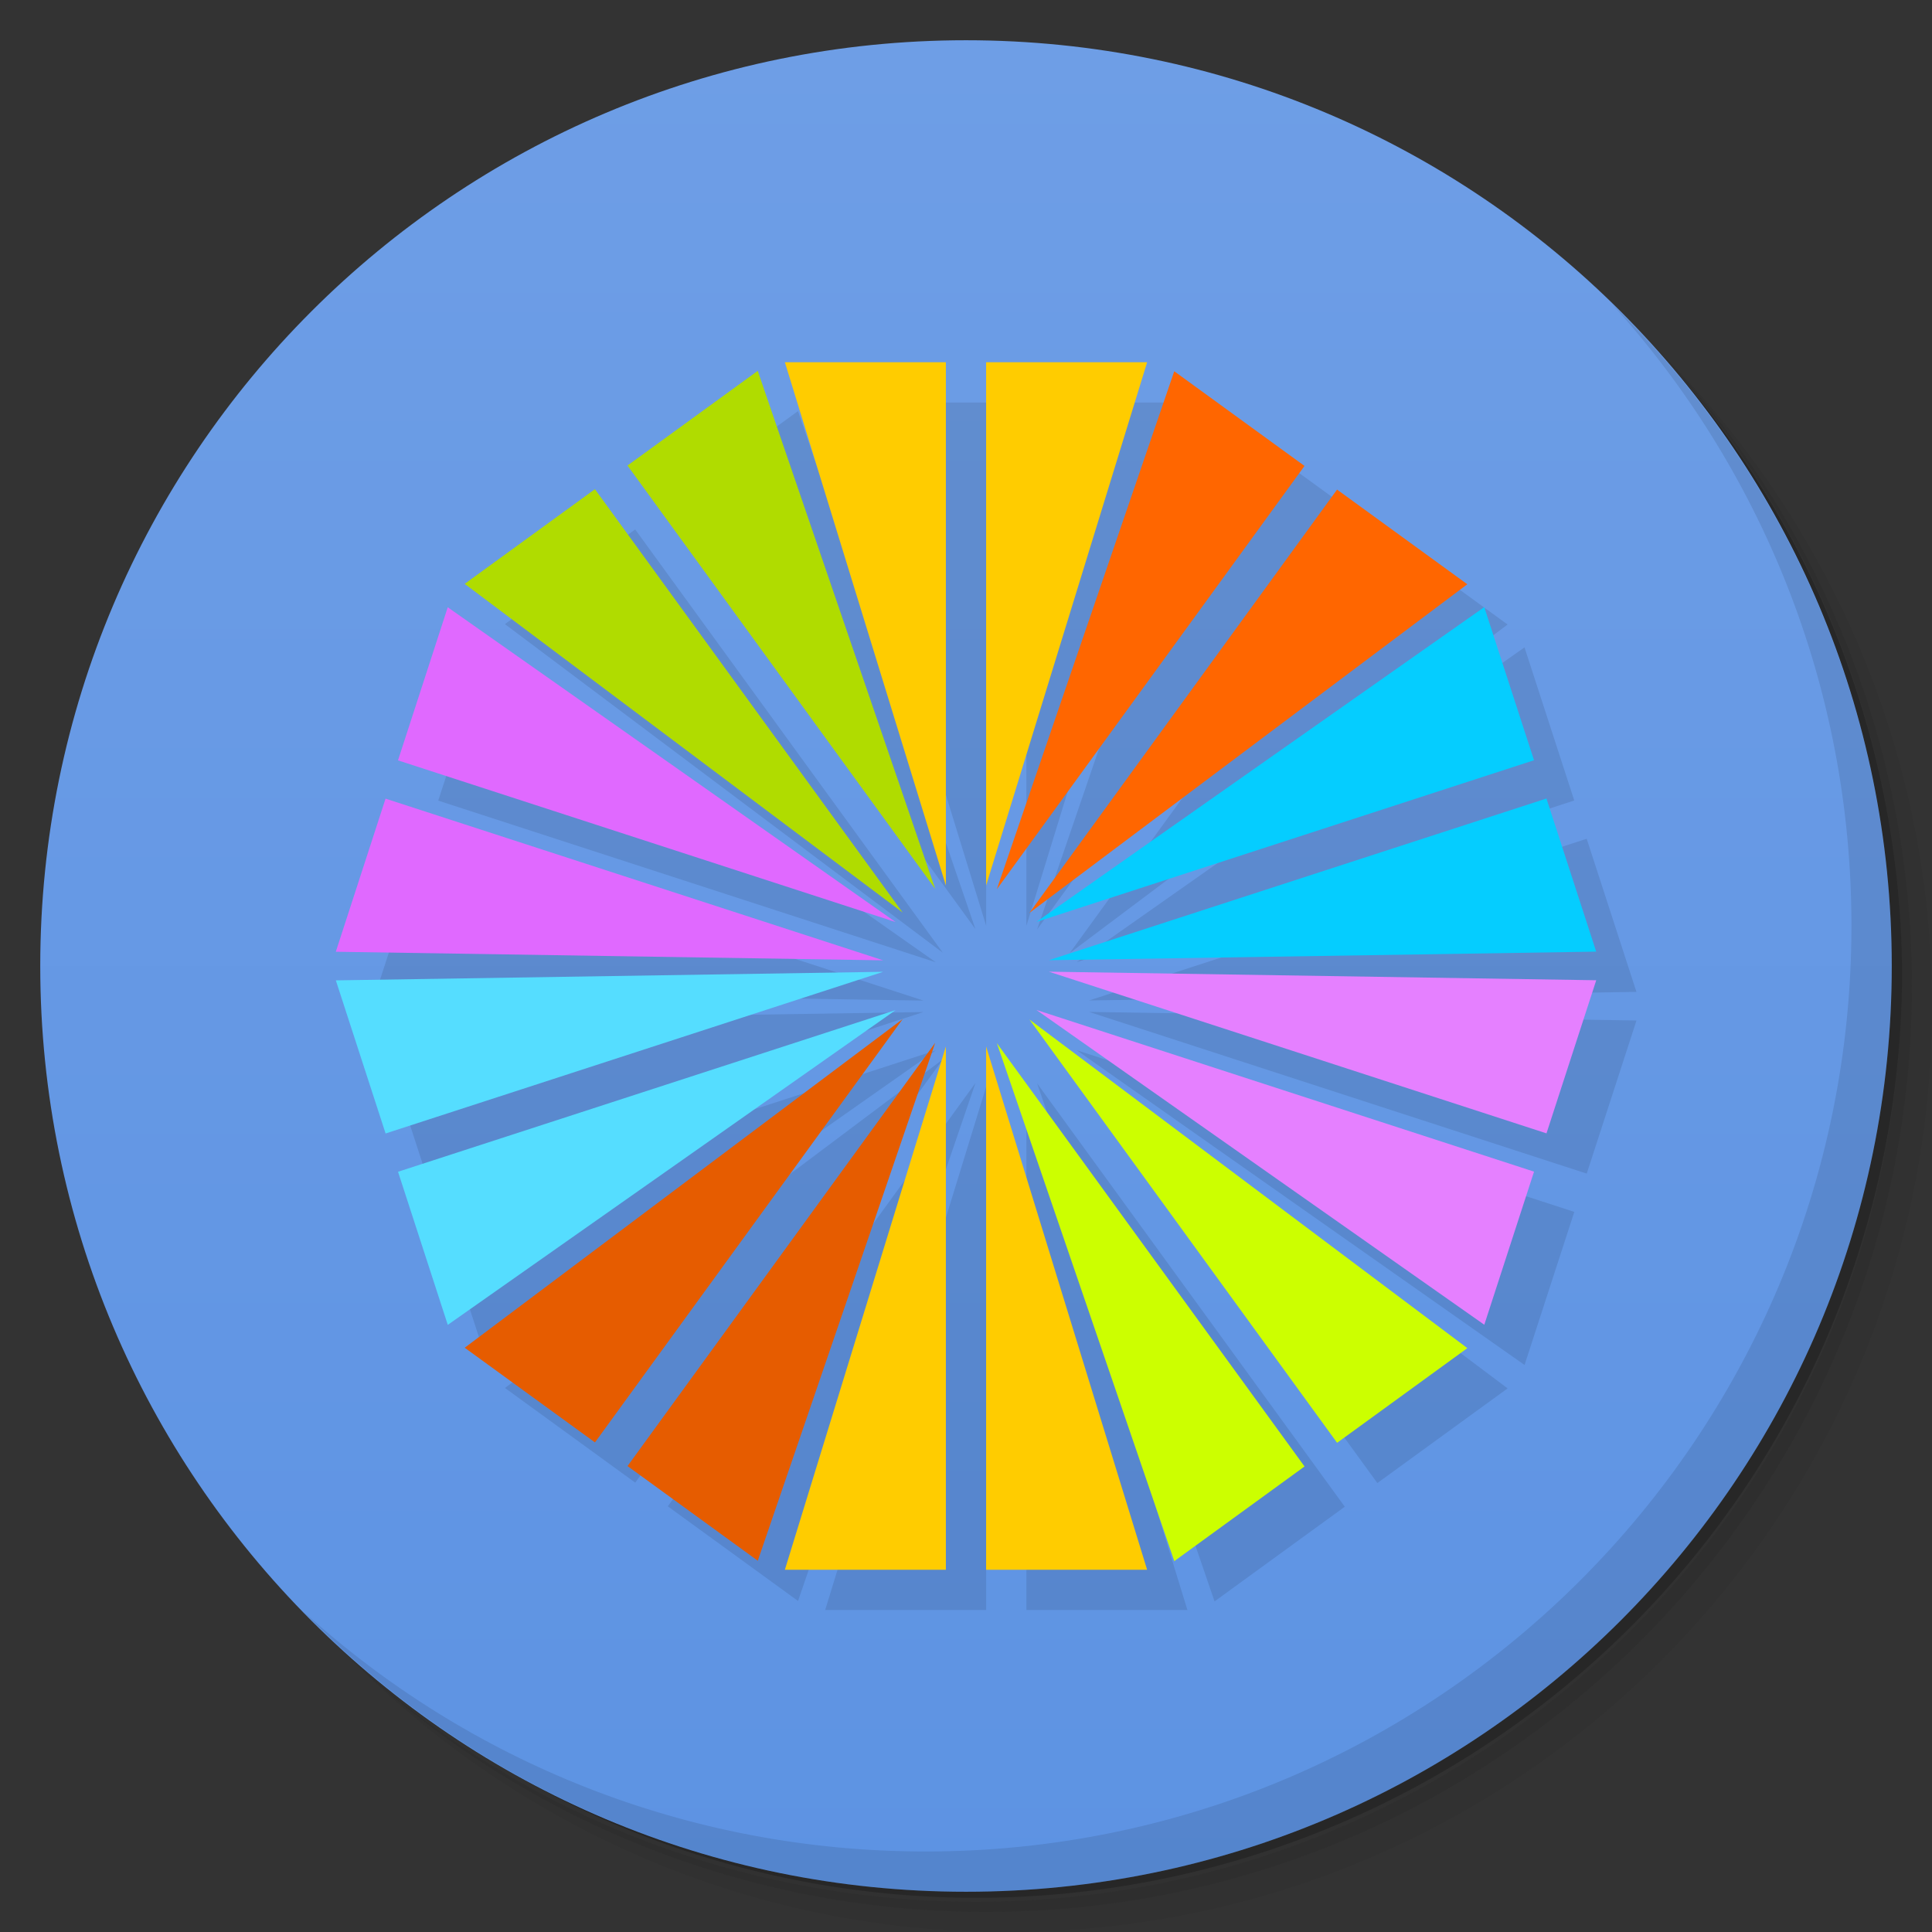 <svg xmlns="http://www.w3.org/2000/svg" viewBox="0 0 48 48">
 <rect x="0" y="0" width="48" height="48" fill="#333333" stroke="none"/>
 <defs>
  <linearGradient id="linearGradient3823" x1="1" x2="47" gradientUnits="userSpaceOnUse">
   <stop style="stop-color:#dc9c89;stop-opacity:1"/>
   <stop offset="1" style="stop-color:#e1aa99;stop-opacity:1"/>
  </linearGradient>
  <linearGradient id="linearGradient4243" gradientUnits="userSpaceOnUse" x1="1" x2="47">
   <stop style="stop-color:#5d93e3;stop-opacity:1"/>
   <stop offset="1" style="stop-color:#6e9ee6;stop-opacity:1"/>
  </linearGradient>
 </defs>
 <g>
  <path d="m 36.31 5 c 5.859 4.062 9.688 10.831 9.688 18.5 c 0 12.426 -10.07 22.5 -22.5 22.5 c -7.669 0 -14.438 -3.828 -18.5 -9.688 c 1.037 1.822 2.306 3.499 3.781 4.969 c 4.085 3.712 9.514 5.969 15.469 5.969 c 12.703 0 23 -10.298 23 -23 c 0 -5.954 -2.256 -11.384 -5.969 -15.469 c -1.469 -1.475 -3.147 -2.744 -4.969 -3.781 z m 4.969 3.781 c 3.854 4.113 6.219 9.637 6.219 15.719 c 0 12.703 -10.297 23 -23 23 c -6.081 0 -11.606 -2.364 -15.719 -6.219 c 4.16 4.144 9.883 6.719 16.219 6.719 c 12.703 0 23 -10.298 23 -23 c 0 -6.335 -2.575 -12.06 -6.719 -16.219 z" style="opacity:0.05"/>
  <path d="m 41.28 8.781 c 3.712 4.085 5.969 9.514 5.969 15.469 c 0 12.703 -10.297 23 -23 23 c -5.954 0 -11.384 -2.256 -15.469 -5.969 c 4.113 3.854 9.637 6.219 15.719 6.219 c 12.703 0 23 -10.298 23 -23 c 0 -6.081 -2.364 -11.606 -6.219 -15.719 z" style="opacity:0.1"/>
  <path d="m 31.25 2.375 c 8.615 3.154 14.75 11.417 14.75 21.13 c 0 12.426 -10.07 22.5 -22.5 22.5 c -9.708 0 -17.971 -6.135 -21.12 -14.75 a 23 23 0 0 0 44.875 -7 a 23 23 0 0 0 -16 -21.875 z" style="opacity:0.2"/>
 </g>
 <g transform="matrix(0,-1,1,0,0,48)" style="fill:url(#linearGradient3823);fill-opacity:1">
  <path d="M 24,1 C 36.703,1 47,11.297 47,24 47,36.703 36.703,47 24,47 11.297,47 1,36.703 1,24 1,11.297 11.297,1 24,1 z" style="fill:url(#linearGradient4243)"/>
 </g>
 <g>
  <path d="m 40.03 7.531 c 3.712 4.084 5.969 9.514 5.969 15.469 0 12.703 -10.297 23 -23 23 c -5.954 0 -11.384 -2.256 -15.469 -5.969 4.178 4.291 10.01 6.969 16.469 6.969 c 12.703 0 23 -10.298 23 -23 0 -6.462 -2.677 -12.291 -6.969 -16.469 z" style="opacity:0.1"/>
 </g>
 <g transform="translate(0.501,1)" style="fill:#000;opacity:0.1">
  <g transform="translate(1,-1)" style="fill:#000">
   <g style="fill:#000">
    <path d="m 23 23 -4 -13 4 0 0 13 z" style="fill:#000;fill-opacity:1;stroke:none;fill-rule:evenodd"/>
    <path d="m 24 23 4 -13 -4 0 0 13 z" style="fill:#000;fill-opacity:1;stroke:none;fill-rule:evenodd"/>
   </g>
  </g>
  <g transform="matrix(0.809,0.588,-0.588,0.809,20.182,-10.038)" style="fill:#000">
   <g style="fill:#000">
    <path d="m 23 23 -4 -13 4 0 0 13 z" style="fill:#000;fill-opacity:1;stroke:none;fill-rule:evenodd"/>
    <path d="m 24 23 4 -13 -4 0 0 13 z" style="fill:#000;fill-opacity:1;stroke:none;fill-rule:evenodd"/>
   </g>
  </g>
  <g transform="matrix(0.309,0.951,-0.951,0.309,41.014,-6.075)" style="fill:#000;fill-opacity:1">
   <g style="fill:#000">
    <path d="m 23 23 -4 -13 4 0 0 13 z" style="fill:#000;stroke:none;fill-rule:evenodd"/>
    <path d="m 24 23 4 -13 -4 0 0 13 z" style="fill:#000;stroke:none;fill-rule:evenodd"/>
   </g>
  </g>
  <g transform="matrix(-0.309,0.951,-0.951,-0.309,55.538,9.375)" style="fill:#000">
   <g style="fill:#000">
    <path d="m 23 23 -4 -13 4 0 0 13 z" style="fill:#000;fill-opacity:1;stroke:none;fill-rule:evenodd"/>
    <path d="m 24 23 4 -13 -4 0 0 13 z" style="fill:#000;fill-opacity:1;stroke:none;fill-rule:evenodd"/>
   </g>
  </g>
  <g transform="matrix(-0.809,0.588,-0.588,-0.809,58.206,30.412)" style="fill:#000">
   <g style="fill:#000">
    <path d="m 23 23 -4 -13 4 0 0 13 z" style="fill:#000;fill-opacity:1;stroke:none;fill-rule:evenodd"/>
    <path d="m 24 23 4 -13 -4 0 0 13 z" style="fill:#000;fill-opacity:1;stroke:none;fill-rule:evenodd"/>
   </g>
  </g>
  <g transform="matrix(-1,0,0,-1,48,49)" style="fill:#000">
   <g style="fill:#000">
    <path d="m 23 23 -4 -13 4 0 0 13 z" style="fill:#000;fill-opacity:1;stroke:none;fill-rule:evenodd"/>
    <path d="m 24 23 4 -13 -4 0 0 13 z" style="fill:#000;fill-opacity:1;stroke:none;fill-rule:evenodd"/>
   </g>
  </g>
  <g transform="matrix(-0.809,-0.588,0.588,-0.809,28.817,58.038)" style="fill:#000;fill-opacity:1">
   <g style="fill:#000">
    <path d="m 23 23 -4 -13 4 0 0 13 z" style="fill:#000;stroke:none;fill-rule:evenodd"/>
    <path d="m 24 23 4 -13 -4 0 0 13 z" style="fill:#000;stroke:none;fill-rule:evenodd"/>
   </g>
  </g>
  <g transform="matrix(-0.309,-0.951,0.951,-0.309,7.985,54.075)" style="fill:#000">
   <g style="fill:#000">
    <path d="m 23 23 -4 -13 4 0 0 13 z" style="fill:#000;fill-opacity:1;stroke:none;fill-rule:evenodd"/>
    <path d="m 24 23 4 -13 -4 0 0 13 z" style="fill:#000;fill-opacity:1;stroke:none;fill-rule:evenodd"/>
   </g>
  </g>
  <g transform="matrix(0.309,-0.951,0.951,0.309,-6.539,38.625)" style="fill:#000;fill-opacity:1">
   <g style="fill:#000">
    <path d="m 23 23 -4 -13 4 0 0 13 z" style="fill:#000;stroke:none;fill-rule:evenodd"/>
    <path d="m 24 23 4 -13 -4 0 0 13 z" style="fill:#000;stroke:none;fill-rule:evenodd"/>
   </g>
  </g>
  <g transform="matrix(0.809,-0.588,0.588,0.809,-9.207,17.588)" style="fill:#000;fill-opacity:1">
   <g style="fill:#000">
    <path d="m 23 23 -4 -13 4 0 0 13 z" style="fill:#000;stroke:none;fill-rule:evenodd"/>
    <path d="m 24 23 4 -13 -4 0 0 13 z" style="fill:#000;stroke:none;fill-rule:evenodd"/>
   </g>
  </g>
 </g>
 <g transform="translate(-0.5,0)">
  <g transform="translate(1,-1)" style="fill:#fc0">
   <g style="fill:#fc0">
    <path d="m 23 23 -4 -13 4 0 0 13 z" style="fill:#fc0;fill-opacity:1;stroke:none;fill-rule:evenodd"/>
    <path d="m 24 23 4 -13 -4 0 0 13 z" style="fill:#fc0;fill-opacity:1;stroke:none;fill-rule:evenodd"/>
   </g>
  </g>
  <g transform="matrix(0.809,0.588,-0.588,0.809,20.183,-10.038)" style="fill:#f60">
   <g style="fill:#f60">
    <path d="m 23 23 -4 -13 4 0 0 13 z" style="fill:#f60;fill-opacity:1;stroke:none;fill-rule:evenodd"/>
    <path d="m 24 23 4 -13 -4 0 0 13 z" style="fill:#f60;fill-opacity:1;stroke:none;fill-rule:evenodd"/>
   </g>
  </g>
  <g transform="matrix(0.309,0.951,-0.951,0.309,41.015,-6.075)" style="fill:#05cdff;fill-opacity:1">
   <g>
    <path d="m 23 23 -4 -13 4 0 0 13 z" style="stroke:none;fill-rule:evenodd"/>
    <path d="m 24 23 4 -13 -4 0 0 13 z" style="stroke:none;fill-rule:evenodd"/>
   </g>
  </g>
  <g transform="matrix(-0.309,0.951,-0.951,-0.309,55.539,9.375)" style="fill:#e580ff">
   <g>
    <path d="m 23 23 -4 -13 4 0 0 13 z" style="fill-opacity:1;stroke:none;fill-rule:evenodd"/>
    <path d="m 24 23 4 -13 -4 0 0 13 z" style="fill-opacity:1;stroke:none;fill-rule:evenodd"/>
   </g>
  </g>
  <g transform="matrix(-0.809,0.588,-0.588,-0.809,58.207,30.412)" style="fill:#cf0">
   <g style="fill:#cf0">
    <path d="m 23 23 -4 -13 4 0 0 13 z" style="fill:#cf0;fill-opacity:1;stroke:none;fill-rule:evenodd"/>
    <path d="m 24 23 4 -13 -4 0 0 13 z" style="fill:#cf0;fill-opacity:1;stroke:none;fill-rule:evenodd"/>
   </g>
  </g>
  <g transform="matrix(-1,0,0,-1,48,49)" style="fill:#fc0">
   <g style="fill:#fc0">
    <path d="m 23 23 -4 -13 4 0 0 13 z" style="fill:#fc0;fill-opacity:1;stroke:none;fill-rule:evenodd"/>
    <path d="m 24 23 4 -13 -4 0 0 13 z" style="fill:#fc0;fill-opacity:1;stroke:none;fill-rule:evenodd"/>
   </g>
  </g>
  <g transform="matrix(-0.809,-0.588,0.588,-0.809,28.818,58.038)" style="fill:#e65c00;fill-opacity:1">
   <g>
    <path d="m 23 23 -4 -13 4 0 0 13 z" style="stroke:none;fill-rule:evenodd"/>
    <path d="m 24 23 4 -13 -4 0 0 13 z" style="stroke:none;fill-rule:evenodd"/>
   </g>
  </g>
  <g transform="matrix(-0.309,-0.951,0.951,-0.309,7.986,54.075)" style="fill:#5df">
   <g style="fill:#5df">
    <path d="m 23 23 -4 -13 4 0 0 13 z" style="fill:#5df;fill-opacity:1;stroke:none;fill-rule:evenodd"/>
    <path d="m 24 23 4 -13 -4 0 0 13 z" style="fill:#5df;fill-opacity:1;stroke:none;fill-rule:evenodd"/>
   </g>
  </g>
  <g transform="matrix(0.309,-0.951,0.951,0.309,-6.538,38.625)" style="fill:#e069ff;fill-opacity:1">
   <g>
    <path d="m 23 23 -4 -13 4 0 0 13 z" style="stroke:none;fill-rule:evenodd"/>
    <path d="m 24 23 4 -13 -4 0 0 13 z" style="stroke:none;fill-rule:evenodd"/>
   </g>
  </g>
  <g transform="matrix(0.809,-0.588,0.588,0.809,-9.206,17.588)" style="fill:#b0dc00;fill-opacity:1">
   <g>
    <path d="m 23 23 -4 -13 4 0 0 13 z" style="stroke:none;fill-rule:evenodd"/>
    <path d="m 24 23 4 -13 -4 0 0 13 z" style="stroke:none;fill-rule:evenodd"/>
   </g>
  </g>
 </g>
</svg>
